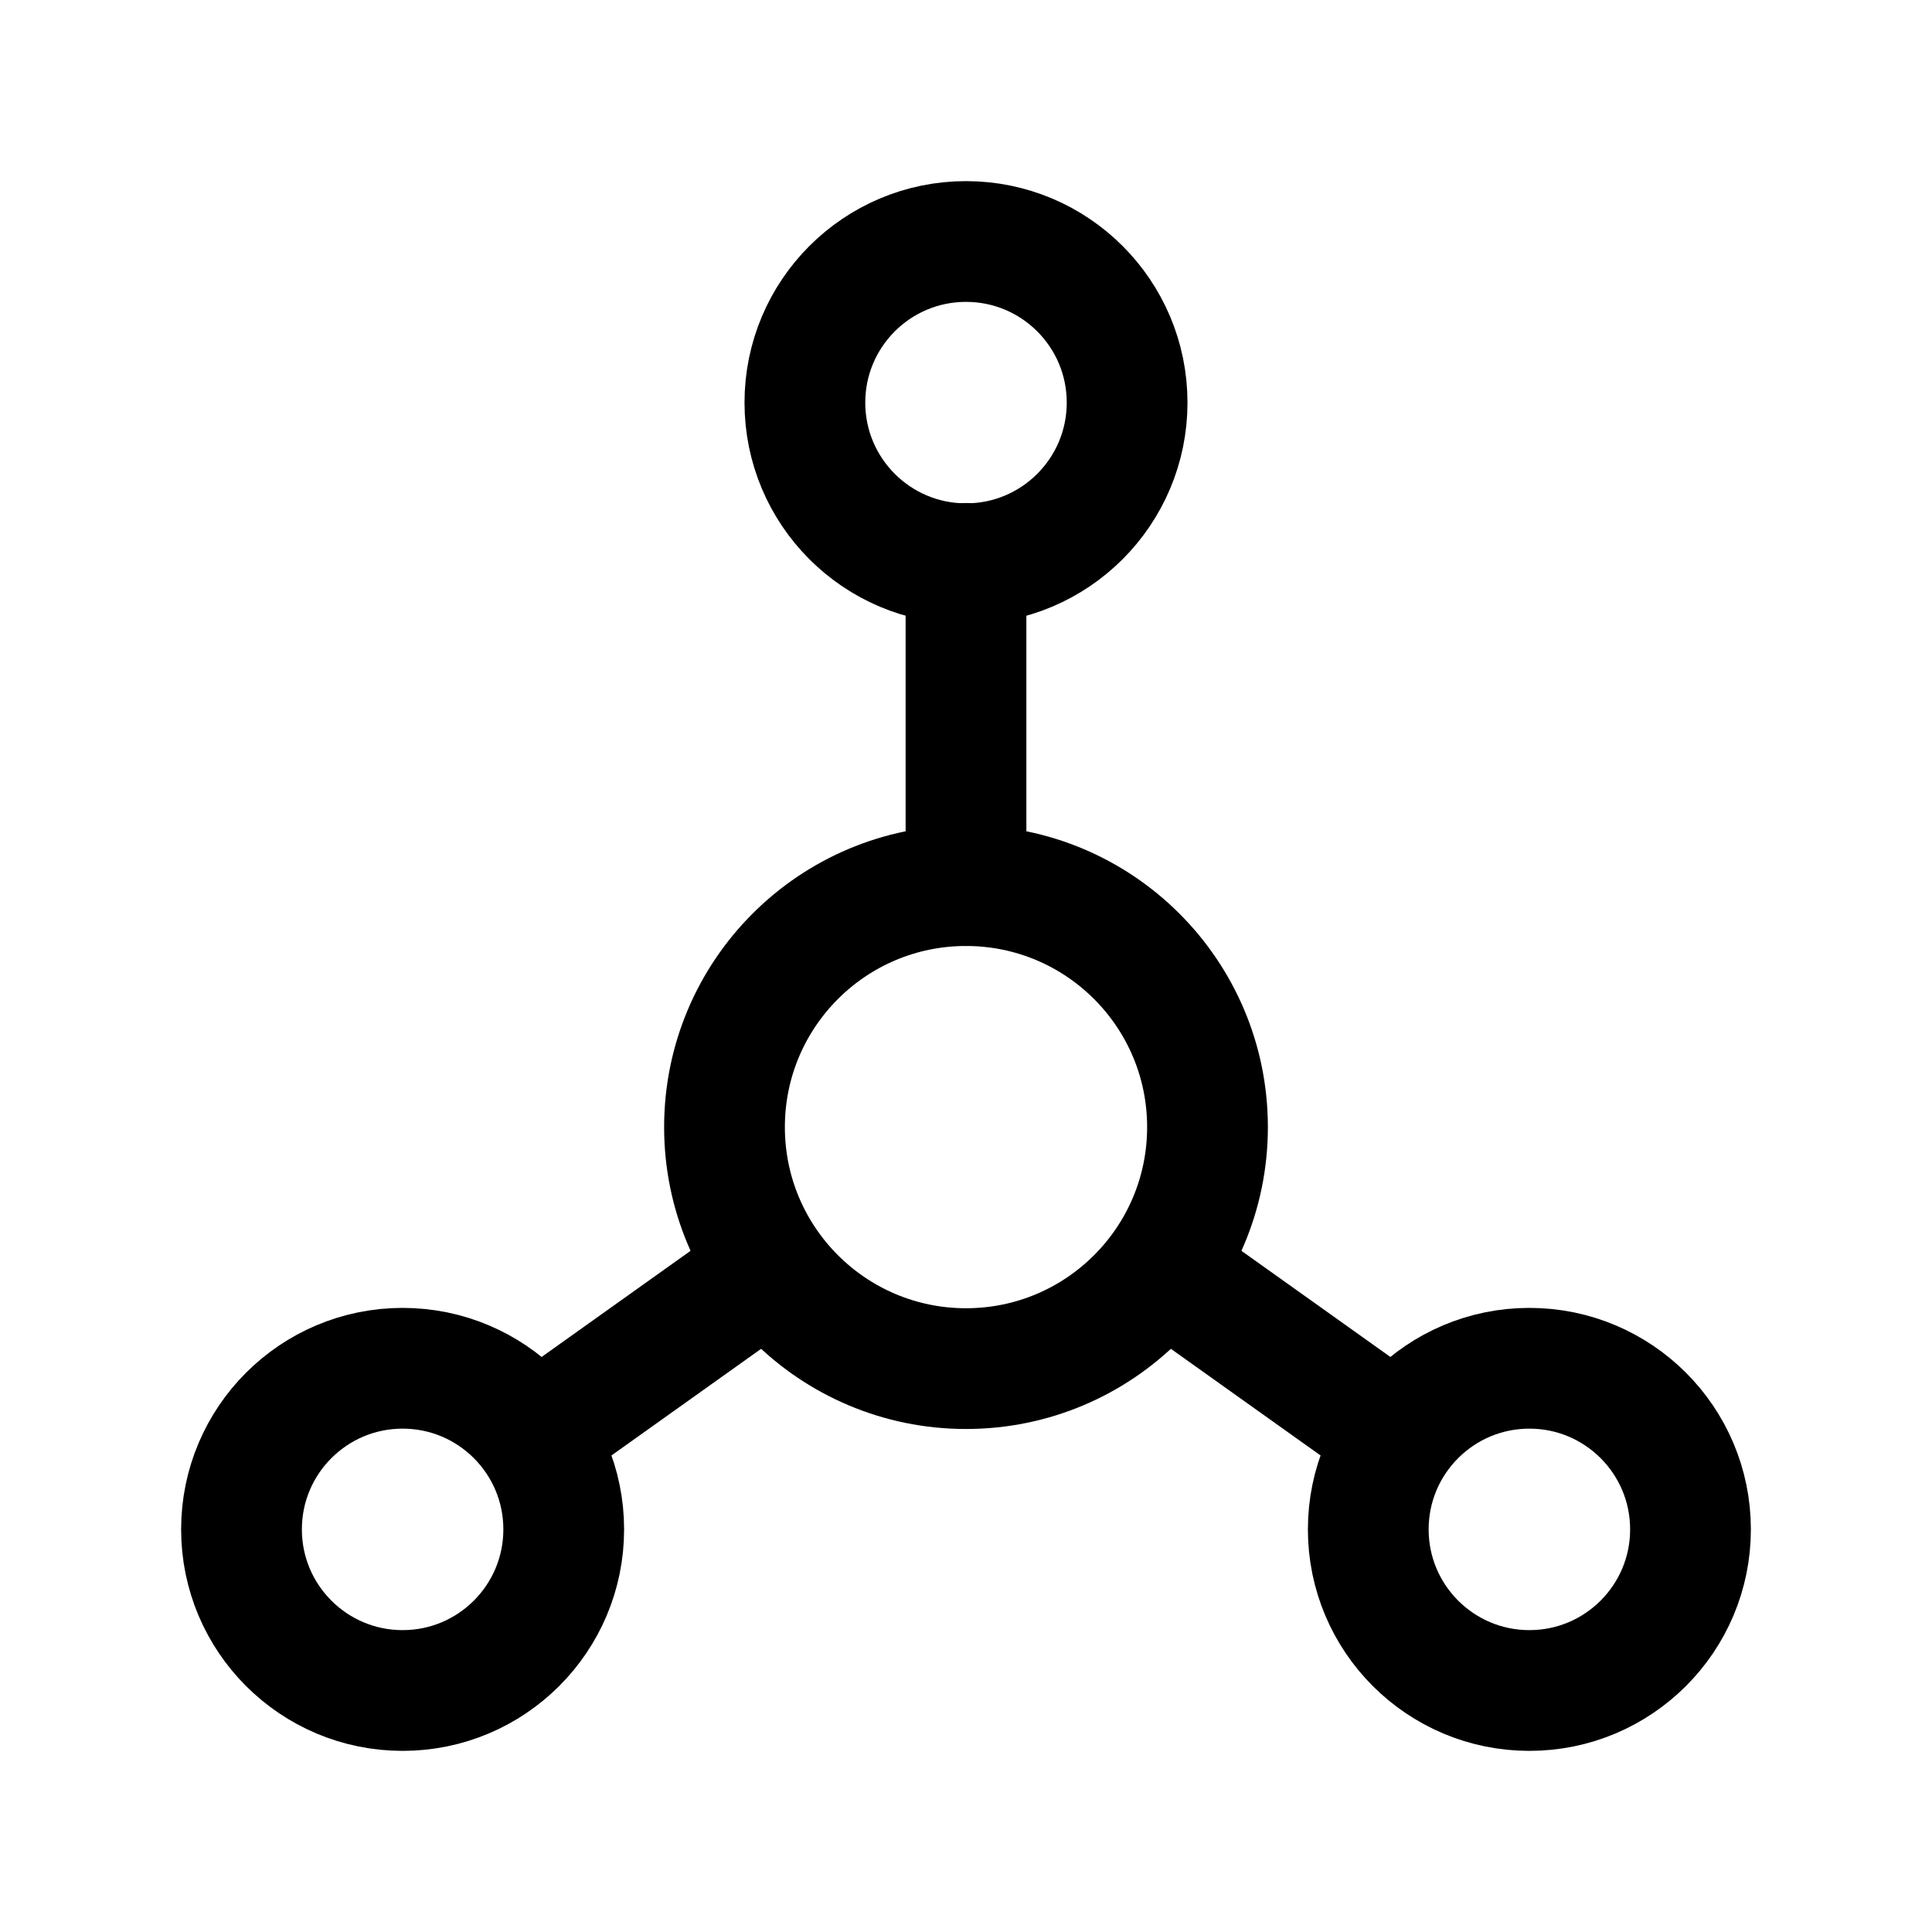 <svg id="Ebene_1" data-name="Ebene 1" xmlns="http://www.w3.org/2000/svg" viewBox="0 0 56 56"><defs><style>.cls-1,.cls-2{fill:none;}.cls-2{stroke:#000;stroke-linecap:round;stroke-linejoin:round;stroke-width:3.5px;}</style></defs><path class="cls-1" d="M0,0H56V56H0Z"/><path class="cls-1" d="M0,0H56V56H0Z"/><circle class="cls-2" cx="28" cy="11.67" r="4.67"/><circle class="cls-2" cx="11.67" cy="44.33" r="4.67"/><circle class="cls-2" cx="44.33" cy="44.33" r="4.67"/><circle class="cls-2" cx="28" cy="32.67" r="7"/><line class="cls-2" x1="28" y1="16.33" x2="28" y2="25.67"/><line class="cls-2" x1="15.63" y1="41.53" x2="22.17" y2="36.87"/><line class="cls-2" x1="40.37" y1="41.53" x2="33.83" y2="36.87"/></svg>